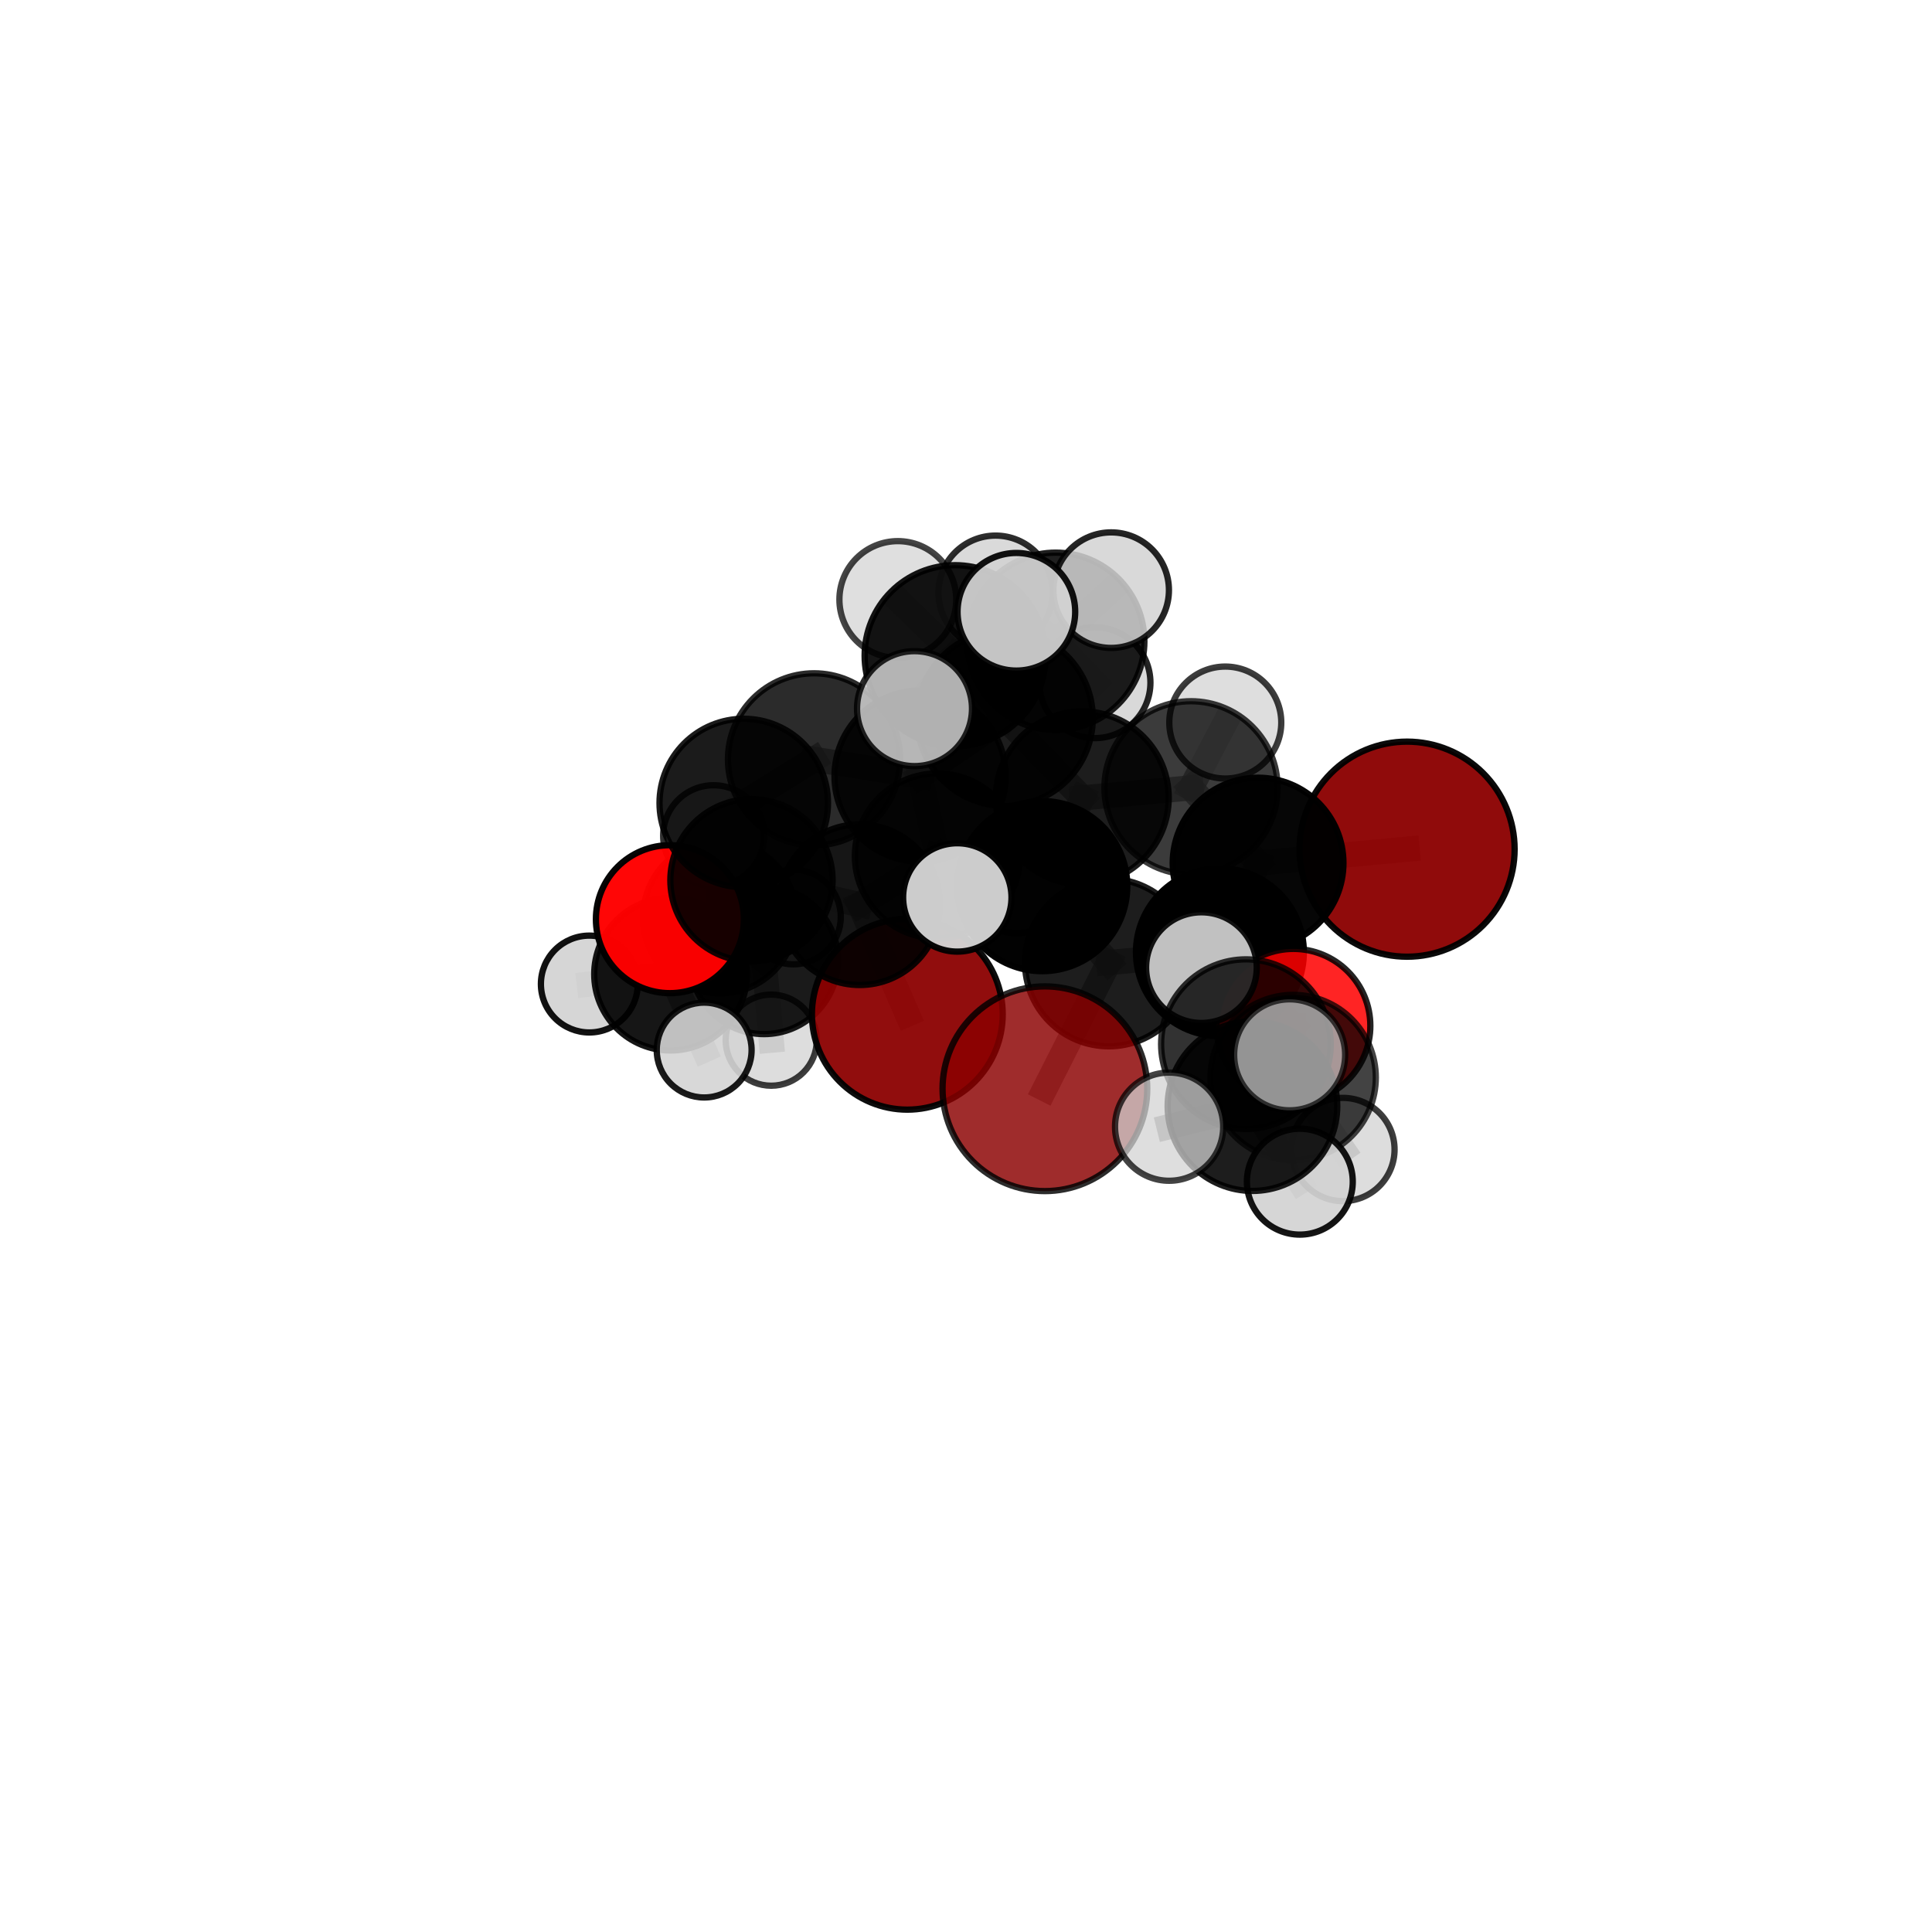 <?xml version="1.0" encoding="utf-8" standalone="no"?>
<!DOCTYPE svg PUBLIC "-//W3C//DTD SVG 1.1//EN"
  "http://www.w3.org/Graphics/SVG/1.1/DTD/svg11.dtd">
<svg xmlns:xlink="http://www.w3.org/1999/xlink" width="153pt" height="153pt" viewBox="0 0 153 153" xmlns="http://www.w3.org/2000/svg" version="1.1">
 <defs>
  <style type="text/css">*{stroke-linejoin: round; stroke-linecap: butt}</style>
 </defs>
 <g id="figure_1">
  <g id="patch_1">
   <path d="M 0 153 
L 153 153 
L 153 0 
L 0 0 
L 0 153 
z
" style="fill: none"/>
  </g>
  <g id="patch_2">
   <path d="M 7.2 145.8 
L 145.8 145.8 
L 145.8 7.2 
L 7.2 7.2 
L 7.2 145.8 
z
" style="fill: none"/>
  </g>
  <g id="axes_1">
   <g id="line2d_1">
    <path d="M 82.748 86.22 
L 87.806 76.227 
" clip-path="url(#p36cd844e8a)" style="fill: none; stroke: #808080; stroke-opacity: 0.683; stroke-width: 2; stroke-linecap: square"/>
   </g>
   <g id="line2d_2">
    <path d="M 87.806 76.227 
L 96.607 75.41 
" clip-path="url(#p36cd844e8a)" style="fill: none; stroke: #808080; stroke-opacity: 0.697; stroke-width: 2; stroke-linecap: square"/>
   </g>
   <g id="line2d_3">
    <path d="M 71.853 80.321 
L 68.083 71.644 
" clip-path="url(#p36cd844e8a)" style="fill: none; stroke: #808080; stroke-opacity: 0.632; stroke-width: 2; stroke-linecap: square"/>
   </g>
   <g id="line2d_4">
    <path d="M 68.083 71.644 
L 59.512 69.709 
" clip-path="url(#p36cd844e8a)" style="fill: none; stroke: #808080; stroke-opacity: 0.661; stroke-width: 2; stroke-linecap: square"/>
   </g>
   <g id="line2d_5">
    <path d="M 111.43 67.248 
L 99.63 68.35 
" clip-path="url(#p36cd844e8a)" style="fill: none; stroke: #808080; stroke-opacity: 0.717; stroke-width: 2; stroke-linecap: square"/>
   </g>
   <g id="line2d_6">
    <path d="M 99.63 68.35 
L 96.607 75.41 
" clip-path="url(#p36cd844e8a)" style="fill: none; stroke: #808080; stroke-opacity: 0.707; stroke-width: 2; stroke-linecap: square"/>
   </g>
   <g id="line2d_7">
    <path d="M 102.429 81.237 
L 96.607 75.41 
" clip-path="url(#p36cd844e8a)" style="fill: none; stroke: #808080; stroke-opacity: 0.69; stroke-width: 2; stroke-linecap: square"/>
   </g>
   <g id="line2d_8">
    <path d="M 102.429 81.237 
L 102.409 85.333 
" clip-path="url(#p36cd844e8a)" style="fill: none; stroke: #808080; stroke-opacity: 0.683; stroke-width: 2; stroke-linecap: square"/>
   </g>
   <g id="line2d_9">
    <path d="M 102.409 85.333 
L 98.667 82.689 
" clip-path="url(#p36cd844e8a)" style="fill: none; stroke: #808080; stroke-opacity: 0.696; stroke-width: 2; stroke-linecap: square"/>
   </g>
   <g id="line2d_10">
    <path d="M 102.409 85.333 
L 106.351 91.033 
" clip-path="url(#p36cd844e8a)" style="fill: none; stroke: #808080; stroke-opacity: 0.673; stroke-width: 2; stroke-linecap: square"/>
   </g>
   <g id="line2d_11">
    <path d="M 53.051 72.792 
L 59.512 69.709 
" clip-path="url(#p36cd844e8a)" style="fill: none; stroke: #808080; stroke-opacity: 0.656; stroke-width: 2; stroke-linecap: square"/>
   </g>
   <g id="line2d_12">
    <path d="M 53.051 72.792 
L 53.103 77.146 
" clip-path="url(#p36cd844e8a)" style="fill: none; stroke: #808080; stroke-opacity: 0.629; stroke-width: 2; stroke-linecap: square"/>
   </g>
   <g id="line2d_13">
    <path d="M 53.103 77.146 
L 56.998 72.614 
" clip-path="url(#p36cd844e8a)" style="fill: none; stroke: #808080; stroke-opacity: 0.613; stroke-width: 2; stroke-linecap: square"/>
   </g>
   <g id="line2d_14">
    <path d="M 53.103 77.146 
L 46.671 77.928 
" clip-path="url(#p36cd844e8a)" style="fill: none; stroke: #808080; stroke-opacity: 0.609; stroke-width: 2; stroke-linecap: square"/>
   </g>
   <g id="line2d_15">
    <path d="M 53.103 77.146 
L 55.765 83.156 
" clip-path="url(#p36cd844e8a)" style="fill: none; stroke: #808080; stroke-opacity: 0.601; stroke-width: 2; stroke-linecap: square"/>
   </g>
   <g id="line2d_16">
    <path d="M 79.585 56.873 
L 85.705 63.186 
" clip-path="url(#p36cd844e8a)" style="fill: none; stroke: #808080; stroke-opacity: 0.737; stroke-width: 2; stroke-linecap: square"/>
   </g>
   <g id="line2d_17">
    <path d="M 79.585 56.873 
L 72.865 61.462 
" clip-path="url(#p36cd844e8a)" style="fill: none; stroke: #808080; stroke-opacity: 0.732; stroke-width: 2; stroke-linecap: square"/>
   </g>
   <g id="line2d_18">
    <path d="M 79.585 56.873 
L 83.603 50.789 
" clip-path="url(#p36cd844e8a)" style="fill: none; stroke: #808080; stroke-opacity: 0.751; stroke-width: 2; stroke-linecap: square"/>
   </g>
   <g id="line2d_19">
    <path d="M 79.585 56.873 
L 75.642 51.928 
" clip-path="url(#p36cd844e8a)" style="fill: none; stroke: #808080; stroke-opacity: 0.763; stroke-width: 2; stroke-linecap: square"/>
   </g>
   <g id="line2d_20">
    <path d="M 85.705 63.186 
L 94.321 62.391 
" clip-path="url(#p36cd844e8a)" style="fill: none; stroke: #808080; stroke-opacity: 0.73; stroke-width: 2; stroke-linecap: square"/>
   </g>
   <g id="line2d_21">
    <path d="M 85.705 63.186 
L 82.536 70.175 
" clip-path="url(#p36cd844e8a)" style="fill: none; stroke: #808080; stroke-opacity: 0.72; stroke-width: 2; stroke-linecap: square"/>
   </g>
   <g id="line2d_22">
    <path d="M 72.865 61.462 
L 64.465 60.136 
" clip-path="url(#p36cd844e8a)" style="fill: none; stroke: #808080; stroke-opacity: 0.721; stroke-width: 2; stroke-linecap: square"/>
   </g>
   <g id="line2d_23">
    <path d="M 72.865 61.462 
L 74.233 67.784 
" clip-path="url(#p36cd844e8a)" style="fill: none; stroke: #808080; stroke-opacity: 0.7; stroke-width: 2; stroke-linecap: square"/>
   </g>
   <g id="line2d_24">
    <path d="M 83.603 50.789 
L 78.841 46.939 
" clip-path="url(#p36cd844e8a)" style="fill: none; stroke: #808080; stroke-opacity: 0.761; stroke-width: 2; stroke-linecap: square"/>
   </g>
   <g id="line2d_25">
    <path d="M 83.603 50.789 
L 87.996 46.735 
" clip-path="url(#p36cd844e8a)" style="fill: none; stroke: #808080; stroke-opacity: 0.768; stroke-width: 2; stroke-linecap: square"/>
   </g>
   <g id="line2d_26">
    <path d="M 83.603 50.789 
L 86.712 54.062 
" clip-path="url(#p36cd844e8a)" style="fill: none; stroke: #808080; stroke-opacity: 0.745; stroke-width: 2; stroke-linecap: square"/>
   </g>
   <g id="line2d_27">
    <path d="M 75.642 51.928 
L 71.102 47.48 
" clip-path="url(#p36cd844e8a)" style="fill: none; stroke: #808080; stroke-opacity: 0.786; stroke-width: 2; stroke-linecap: square"/>
   </g>
   <g id="line2d_28">
    <path d="M 75.642 51.928 
L 72.422 56.118 
" clip-path="url(#p36cd844e8a)" style="fill: none; stroke: #808080; stroke-opacity: 0.776; stroke-width: 2; stroke-linecap: square"/>
   </g>
   <g id="line2d_29">
    <path d="M 75.642 51.928 
L 80.489 48.448 
" clip-path="url(#p36cd844e8a)" style="fill: none; stroke: #808080; stroke-opacity: 0.79; stroke-width: 2; stroke-linecap: square"/>
   </g>
   <g id="line2d_30">
    <path d="M 94.321 62.391 
L 99.63 68.35 
" clip-path="url(#p36cd844e8a)" style="fill: none; stroke: #808080; stroke-opacity: 0.723; stroke-width: 2; stroke-linecap: square"/>
   </g>
   <g id="line2d_31">
    <path d="M 94.321 62.391 
L 97.033 57.221 
" clip-path="url(#p36cd844e8a)" style="fill: none; stroke: #808080; stroke-opacity: 0.737; stroke-width: 2; stroke-linecap: square"/>
   </g>
   <g id="line2d_32">
    <path d="M 82.536 70.175 
L 87.806 76.227 
" clip-path="url(#p36cd844e8a)" style="fill: none; stroke: #808080; stroke-opacity: 0.704; stroke-width: 2; stroke-linecap: square"/>
   </g>
   <g id="line2d_33">
    <path d="M 82.536 70.175 
L 75.811 71.069 
" clip-path="url(#p36cd844e8a)" style="fill: none; stroke: #808080; stroke-opacity: 0.71; stroke-width: 2; stroke-linecap: square"/>
   </g>
   <g id="line2d_34">
    <path d="M 64.465 60.136 
L 58.9 63.592 
" clip-path="url(#p36cd844e8a)" style="fill: none; stroke: #808080; stroke-opacity: 0.713; stroke-width: 2; stroke-linecap: square"/>
   </g>
   <g id="line2d_35">
    <path d="M 74.233 67.784 
L 68.083 71.644 
" clip-path="url(#p36cd844e8a)" style="fill: none; stroke: #808080; stroke-opacity: 0.669; stroke-width: 2; stroke-linecap: square"/>
   </g>
   <g id="line2d_36">
    <path d="M 74.233 67.784 
L 80.478 69.773 
" clip-path="url(#p36cd844e8a)" style="fill: none; stroke: #808080; stroke-opacity: 0.676; stroke-width: 2; stroke-linecap: square"/>
   </g>
   <g id="line2d_37">
    <path d="M 58.9 63.592 
L 59.512 69.709 
" clip-path="url(#p36cd844e8a)" style="fill: none; stroke: #808080; stroke-opacity: 0.684; stroke-width: 2; stroke-linecap: square"/>
   </g>
   <g id="line2d_38">
    <path d="M 98.667 82.689 
L 99.184 87.598 
" clip-path="url(#p36cd844e8a)" style="fill: none; stroke: #808080; stroke-opacity: 0.709; stroke-width: 2; stroke-linecap: square"/>
   </g>
   <g id="line2d_39">
    <path d="M 98.667 82.689 
L 95.143 76.629 
" clip-path="url(#p36cd844e8a)" style="fill: none; stroke: #808080; stroke-opacity: 0.72; stroke-width: 2; stroke-linecap: square"/>
   </g>
   <g id="line2d_40">
    <path d="M 56.998 72.614 
L 60.509 76.04 
" clip-path="url(#p36cd844e8a)" style="fill: none; stroke: #808080; stroke-opacity: 0.6; stroke-width: 2; stroke-linecap: square"/>
   </g>
   <g id="line2d_41">
    <path d="M 56.998 72.614 
L 56.51 66.178 
" clip-path="url(#p36cd844e8a)" style="fill: none; stroke: #808080; stroke-opacity: 0.628; stroke-width: 2; stroke-linecap: square"/>
   </g>
   <g id="line2d_42">
    <path d="M 99.184 87.598 
L 102.937 93.58 
" clip-path="url(#p36cd844e8a)" style="fill: none; stroke: #808080; stroke-opacity: 0.697; stroke-width: 2; stroke-linecap: square"/>
   </g>
   <g id="line2d_43">
    <path d="M 99.184 87.598 
L 102.13 83.534 
" clip-path="url(#p36cd844e8a)" style="fill: none; stroke: #808080; stroke-opacity: 0.722; stroke-width: 2; stroke-linecap: square"/>
   </g>
   <g id="line2d_44">
    <path d="M 99.184 87.598 
L 92.585 89.224 
" clip-path="url(#p36cd844e8a)" style="fill: none; stroke: #808080; stroke-opacity: 0.708; stroke-width: 2; stroke-linecap: square"/>
   </g>
   <g id="line2d_45">
    <path d="M 60.509 76.04 
L 62.833 72.618 
" clip-path="url(#p36cd844e8a)" style="fill: none; stroke: #808080; stroke-opacity: 0.588; stroke-width: 2; stroke-linecap: square"/>
   </g>
   <g id="line2d_46">
    <path d="M 60.509 76.04 
L 61.075 82.373 
" clip-path="url(#p36cd844e8a)" style="fill: none; stroke: #808080; stroke-opacity: 0.573; stroke-width: 2; stroke-linecap: square"/>
   </g>
   <g id="Path3DCollection_1">
    <path d="M 62.833 76.368 
C 63.827 76.368 64.781 75.973 65.485 75.269 
C 66.188 74.566 66.583 73.612 66.583 72.618 
C 66.583 71.623 66.188 70.669 65.485 69.966 
C 64.781 69.262 63.827 68.867 62.833 68.867 
C 61.838 68.867 60.884 69.262 60.181 69.966 
C 59.478 70.669 59.082 71.623 59.082 72.618 
C 59.082 73.612 59.478 74.566 60.181 75.269 
C 60.884 75.973 61.838 76.368 62.833 76.368 
z
" clip-path="url(#p36cd844e8a)" style="fill: #d3d3d3; fill-opacity: 0.837; stroke: #000000; stroke-opacity: 0.837; stroke-width: 0.5"/>
    <path d="M 61.075 85.981 
C 62.032 85.981 62.95 85.601 63.627 84.924 
C 64.303 84.247 64.683 83.33 64.683 82.373 
C 64.683 81.416 64.303 80.498 63.627 79.821 
C 62.95 79.145 62.032 78.764 61.075 78.764 
C 60.118 78.764 59.2 79.145 58.524 79.821 
C 57.847 80.498 57.467 81.416 57.467 82.373 
C 57.467 83.33 57.847 84.247 58.524 84.924 
C 59.2 85.601 60.118 85.981 61.075 85.981 
z
" clip-path="url(#p36cd844e8a)" style="fill: #d3d3d3; fill-opacity: 0.76; stroke: #000000; stroke-opacity: 0.76; stroke-width: 0.5"/>
    <path d="M 60.509 81.894 
C 62.061 81.894 63.55 81.277 64.648 80.179 
C 65.746 79.081 66.363 77.592 66.363 76.04 
C 66.363 74.488 65.746 72.999 64.648 71.901 
C 63.55 70.803 62.061 70.187 60.509 70.187 
C 58.957 70.187 57.468 70.803 56.37 71.901 
C 55.272 72.999 54.656 74.488 54.656 76.04 
C 54.656 77.592 55.272 79.081 56.37 80.179 
C 57.468 81.277 58.957 81.894 60.509 81.894 
z
" clip-path="url(#p36cd844e8a)" style="fill-opacity: 0.898; stroke: #000000; stroke-opacity: 0.898; stroke-width: 0.5"/>
    <path d="M 56.998 78.676 
C 58.606 78.676 60.148 78.037 61.284 76.9 
C 62.421 75.764 63.06 74.222 63.06 72.614 
C 63.06 71.007 62.421 69.465 61.284 68.328 
C 60.148 67.191 58.606 66.553 56.998 66.553 
C 55.391 66.553 53.849 67.191 52.712 68.328 
C 51.575 69.465 50.937 71.007 50.937 72.614 
C 50.937 74.222 51.575 75.764 52.712 76.9 
C 53.849 78.037 55.391 78.676 56.998 78.676 
z
" clip-path="url(#p36cd844e8a)" style="fill-opacity: 0.853; stroke: #000000; stroke-opacity: 0.853; stroke-width: 0.5"/>
    <path d="M 56.51 70.172 
C 57.569 70.172 58.585 69.751 59.334 69.002 
C 60.083 68.253 60.504 67.237 60.504 66.178 
C 60.504 65.119 60.083 64.104 59.334 63.355 
C 58.585 62.606 57.569 62.185 56.51 62.185 
C 55.451 62.185 54.435 62.606 53.687 63.355 
C 52.938 64.104 52.517 65.119 52.517 66.178 
C 52.517 67.237 52.938 68.253 53.687 69.002 
C 54.435 69.751 55.451 70.172 56.51 70.172 
z
" clip-path="url(#p36cd844e8a)" style="fill: #d3d3d3; fill-opacity: 0.807; stroke: #000000; stroke-opacity: 0.807; stroke-width: 0.5"/>
    <path d="M 46.671 81.763 
C 47.688 81.763 48.663 81.359 49.382 80.64 
C 50.101 79.921 50.505 78.945 50.505 77.928 
C 50.505 76.911 50.101 75.936 49.382 75.217 
C 48.663 74.498 47.688 74.094 46.671 74.094 
C 45.654 74.094 44.678 74.498 43.959 75.217 
C 43.24 75.936 42.836 76.911 42.836 77.928 
C 42.836 78.945 43.24 79.921 43.959 80.64 
C 44.678 81.359 45.654 81.763 46.671 81.763 
z
" clip-path="url(#p36cd844e8a)" style="fill: #d3d3d3; fill-opacity: 0.932; stroke: #000000; stroke-opacity: 0.932; stroke-width: 0.5"/>
    <path d="M 53.103 83.191 
C 54.706 83.191 56.244 82.554 57.377 81.42 
C 58.511 80.287 59.148 78.749 59.148 77.146 
C 59.148 75.543 58.511 74.005 57.377 72.872 
C 56.244 71.738 54.706 71.101 53.103 71.101 
C 51.5 71.101 49.962 71.738 48.829 72.872 
C 47.695 74.005 47.058 75.543 47.058 77.146 
C 47.058 78.749 47.695 80.287 48.829 81.42 
C 49.962 82.554 51.5 83.191 53.103 83.191 
z
" clip-path="url(#p36cd844e8a)" style="fill-opacity: 0.911; stroke: #000000; stroke-opacity: 0.911; stroke-width: 0.5"/>
    <path d="M 55.765 86.912 
C 56.761 86.912 57.716 86.516 58.421 85.812 
C 59.125 85.107 59.521 84.152 59.521 83.156 
C 59.521 82.16 59.125 81.205 58.421 80.5 
C 57.716 79.796 56.761 79.4 55.765 79.4 
C 54.769 79.4 53.814 79.796 53.109 80.5 
C 52.405 81.205 52.009 82.16 52.009 83.156 
C 52.009 84.152 52.405 85.107 53.109 85.812 
C 53.814 86.516 54.769 86.912 55.765 86.912 
z
" clip-path="url(#p36cd844e8a)" style="fill: #d3d3d3; fill-opacity: 0.898; stroke: #000000; stroke-opacity: 0.898; stroke-width: 0.5"/>
    <path d="M 71.853 87.876 
C 73.856 87.876 75.778 87.08 77.195 85.663 
C 78.612 84.246 79.408 82.324 79.408 80.321 
C 79.408 78.317 78.612 76.396 77.195 74.979 
C 75.778 73.562 73.856 72.766 71.853 72.766 
C 69.849 72.766 67.928 73.562 66.511 74.979 
C 65.094 76.396 64.298 78.317 64.298 80.321 
C 64.298 82.324 65.094 84.246 66.511 85.663 
C 67.928 87.08 69.849 87.876 71.853 87.876 
z
" clip-path="url(#p36cd844e8a)" style="fill: #8b0000; fill-opacity: 0.946; stroke: #000000; stroke-opacity: 0.946; stroke-width: 0.5"/>
    <path d="M 53.051 78.651 
C 54.605 78.651 56.096 78.034 57.195 76.935 
C 58.293 75.836 58.911 74.346 58.911 72.792 
C 58.911 71.238 58.293 69.748 57.195 68.649 
C 56.096 67.55 54.605 66.933 53.051 66.933 
C 51.498 66.933 50.007 67.55 48.908 68.649 
C 47.81 69.748 47.192 71.238 47.192 72.792 
C 47.192 74.346 47.81 75.836 48.908 76.935 
C 50.007 78.034 51.498 78.651 53.051 78.651 
z
" clip-path="url(#p36cd844e8a)" style="fill: #ff0000; fill-opacity: 0.975; stroke: #000000; stroke-opacity: 0.975; stroke-width: 0.5"/>
    <path d="M 68.083 78.006 
C 69.77 78.006 71.389 77.336 72.582 76.143 
C 73.775 74.95 74.445 73.331 74.445 71.644 
C 74.445 69.956 73.775 68.338 72.582 67.145 
C 71.389 65.951 69.77 65.281 68.083 65.281 
C 66.395 65.281 64.777 65.951 63.584 67.145 
C 62.391 68.338 61.72 69.956 61.72 71.644 
C 61.72 73.331 62.391 74.95 63.584 76.143 
C 64.777 77.336 66.395 78.006 68.083 78.006 
z
" clip-path="url(#p36cd844e8a)" style="fill-opacity: 0.913; stroke: #000000; stroke-opacity: 0.913; stroke-width: 0.5"/>
    <path d="M 59.512 76.133 
C 61.216 76.133 62.85 75.456 64.055 74.252 
C 65.26 73.047 65.936 71.413 65.936 69.709 
C 65.936 68.005 65.26 66.371 64.055 65.166 
C 62.85 63.961 61.216 63.284 59.512 63.284 
C 57.808 63.284 56.174 63.961 54.969 65.166 
C 53.764 66.371 53.087 68.005 53.087 69.709 
C 53.087 71.413 53.764 73.047 54.969 74.252 
C 56.174 75.456 57.808 76.133 59.512 76.133 
z
" clip-path="url(#p36cd844e8a)" style="fill-opacity: 0.905; stroke: #000000; stroke-opacity: 0.905; stroke-width: 0.5"/>
    <path d="M 80.478 73.902 
C 81.573 73.902 82.623 73.467 83.398 72.693 
C 84.172 71.919 84.607 70.868 84.607 69.773 
C 84.607 68.678 84.172 67.628 83.398 66.853 
C 82.623 66.079 81.573 65.644 80.478 65.644 
C 79.383 65.644 78.332 66.079 77.558 66.853 
C 76.784 67.628 76.349 68.678 76.349 69.773 
C 76.349 70.868 76.784 71.919 77.558 72.693 
C 78.332 73.467 79.383 73.902 80.478 73.902 
z
" clip-path="url(#p36cd844e8a)" style="fill: #d3d3d3; fill-opacity: 0.89; stroke: #000000; stroke-opacity: 0.89; stroke-width: 0.5"/>
    <path d="M 86.712 58.455 
C 87.877 58.455 88.994 57.992 89.818 57.168 
C 90.642 56.345 91.105 55.227 91.105 54.062 
C 91.105 52.898 90.642 51.78 89.818 50.957 
C 88.994 50.133 87.877 49.67 86.712 49.67 
C 85.548 49.67 84.43 50.133 83.607 50.957 
C 82.783 51.78 82.32 52.898 82.32 54.062 
C 82.32 55.227 82.783 56.345 83.607 57.168 
C 84.43 57.992 85.548 58.455 86.712 58.455 
z
" clip-path="url(#p36cd844e8a)" style="fill: #d3d3d3; fill-opacity: 0.852; stroke: #000000; stroke-opacity: 0.852; stroke-width: 0.5"/>
    <path d="M 74.233 74.318 
C 75.966 74.318 77.628 73.629 78.853 72.404 
C 80.079 71.179 80.767 69.517 80.767 67.784 
C 80.767 66.051 80.079 64.389 78.853 63.164 
C 77.628 61.939 75.966 61.25 74.233 61.25 
C 72.501 61.25 70.838 61.939 69.613 63.164 
C 68.388 64.389 67.7 66.051 67.7 67.784 
C 67.7 69.517 68.388 71.179 69.613 72.404 
C 70.838 73.629 72.501 74.318 74.233 74.318 
z
" clip-path="url(#p36cd844e8a)" style="fill-opacity: 0.87; stroke: #000000; stroke-opacity: 0.87; stroke-width: 0.5"/>
    <path d="M 78.841 51.462 
C 80.041 51.462 81.192 50.986 82.04 50.137 
C 82.888 49.289 83.365 48.138 83.365 46.939 
C 83.365 45.739 82.888 44.588 82.04 43.74 
C 81.192 42.892 80.041 42.415 78.841 42.415 
C 77.642 42.415 76.491 42.892 75.643 43.74 
C 74.794 44.588 74.318 45.739 74.318 46.939 
C 74.318 48.138 74.794 49.289 75.643 50.137 
C 76.491 50.986 77.642 51.462 78.841 51.462 
z
" clip-path="url(#p36cd844e8a)" style="fill: #d3d3d3; fill-opacity: 0.821; stroke: #000000; stroke-opacity: 0.821; stroke-width: 0.5"/>
    <path d="M 58.9 70.263 
C 60.669 70.263 62.366 69.56 63.617 68.309 
C 64.868 67.058 65.571 65.361 65.571 63.592 
C 65.571 61.823 64.868 60.126 63.617 58.875 
C 62.366 57.624 60.669 56.921 58.9 56.921 
C 57.131 56.921 55.434 57.624 54.183 58.875 
C 52.932 60.126 52.229 61.823 52.229 63.592 
C 52.229 65.361 52.932 67.058 54.183 68.309 
C 55.434 69.56 57.131 70.263 58.9 70.263 
z
" clip-path="url(#p36cd844e8a)" style="fill-opacity: 0.894; stroke: #000000; stroke-opacity: 0.894; stroke-width: 0.5"/>
    <path d="M 83.603 57.813 
C 85.466 57.813 87.253 57.073 88.57 55.756 
C 89.887 54.439 90.627 52.652 90.627 50.789 
C 90.627 48.926 89.887 47.139 88.57 45.822 
C 87.253 44.505 85.466 43.765 83.603 43.765 
C 81.74 43.765 79.953 44.505 78.636 45.822 
C 77.319 47.139 76.579 48.926 76.579 50.789 
C 76.579 52.652 77.319 54.439 78.636 55.756 
C 79.953 57.073 81.74 57.813 83.603 57.813 
z
" clip-path="url(#p36cd844e8a)" style="fill-opacity: 0.877; stroke: #000000; stroke-opacity: 0.877; stroke-width: 0.5"/>
    <path d="M 72.865 68.241 
C 74.663 68.241 76.388 67.527 77.659 66.255 
C 78.93 64.984 79.645 63.259 79.645 61.462 
C 79.645 59.664 78.93 57.939 77.659 56.668 
C 76.388 55.396 74.663 54.682 72.865 54.682 
C 71.067 54.682 69.343 55.396 68.071 56.668 
C 66.8 57.939 66.086 59.664 66.086 61.462 
C 66.086 63.259 66.8 64.984 68.071 66.255 
C 69.343 67.527 71.067 68.241 72.865 68.241 
z
" clip-path="url(#p36cd844e8a)" style="fill-opacity: 0.873; stroke: #000000; stroke-opacity: 0.873; stroke-width: 0.5"/>
    <path d="M 64.465 66.953 
C 66.273 66.953 68.007 66.235 69.285 64.956 
C 70.563 63.678 71.281 61.944 71.281 60.136 
C 71.281 58.329 70.563 56.595 69.285 55.316 
C 68.007 54.038 66.273 53.32 64.465 53.32 
C 62.657 53.32 60.923 54.038 59.645 55.316 
C 58.366 56.595 57.648 58.329 57.648 60.136 
C 57.648 61.944 58.366 63.678 59.645 64.956 
C 60.923 66.235 62.657 66.953 64.465 66.953 
z
" clip-path="url(#p36cd844e8a)" style="fill-opacity: 0.832; stroke: #000000; stroke-opacity: 0.832; stroke-width: 0.5"/>
    <path d="M 87.996 51.31 
C 89.209 51.31 90.373 50.828 91.231 49.97 
C 92.089 49.112 92.571 47.948 92.571 46.735 
C 92.571 45.522 92.089 44.358 91.231 43.5 
C 90.373 42.642 89.209 42.16 87.996 42.16 
C 86.782 42.16 85.619 42.642 84.761 43.5 
C 83.903 44.358 83.421 45.522 83.421 46.735 
C 83.421 47.948 83.903 49.112 84.761 49.97 
C 85.619 50.828 86.782 51.31 87.996 51.31 
z
" clip-path="url(#p36cd844e8a)" style="fill: #d3d3d3; fill-opacity: 0.854; stroke: #000000; stroke-opacity: 0.854; stroke-width: 0.5"/>
    <path d="M 97.033 61.654 
C 98.209 61.654 99.337 61.187 100.168 60.356 
C 101 59.524 101.467 58.397 101.467 57.221 
C 101.467 56.045 101 54.917 100.168 54.086 
C 99.337 53.254 98.209 52.787 97.033 52.787 
C 95.857 52.787 94.73 53.254 93.898 54.086 
C 93.067 54.917 92.6 56.045 92.6 57.221 
C 92.6 58.397 93.067 59.524 93.898 60.356 
C 94.73 61.187 95.857 61.654 97.033 61.654 
z
" clip-path="url(#p36cd844e8a)" style="fill: #d3d3d3; fill-opacity: 0.765; stroke: #000000; stroke-opacity: 0.765; stroke-width: 0.5"/>
    <path d="M 79.585 63.829 
C 81.43 63.829 83.199 63.096 84.504 61.792 
C 85.808 60.487 86.541 58.718 86.541 56.873 
C 86.541 55.028 85.808 53.259 84.504 51.954 
C 83.199 50.65 81.43 49.917 79.585 49.917 
C 77.74 49.917 75.97 50.65 74.666 51.954 
C 73.361 53.259 72.628 55.028 72.628 56.873 
C 72.628 58.718 73.361 60.487 74.666 61.792 
C 75.97 63.096 77.74 63.829 79.585 63.829 
z
" clip-path="url(#p36cd844e8a)" style="fill-opacity: 0.886; stroke: #000000; stroke-opacity: 0.886; stroke-width: 0.5"/>
    <path d="M 94.321 69.25 
C 96.14 69.25 97.885 68.527 99.171 67.241 
C 100.458 65.955 101.18 64.21 101.18 62.391 
C 101.18 60.572 100.458 58.827 99.171 57.541 
C 97.885 56.254 96.14 55.531 94.321 55.531 
C 92.502 55.531 90.757 56.254 89.471 57.541 
C 88.185 58.827 87.462 60.572 87.462 62.391 
C 87.462 64.21 88.185 65.955 89.471 67.241 
C 90.757 68.527 92.502 69.25 94.321 69.25 
z
" clip-path="url(#p36cd844e8a)" style="fill-opacity: 0.768; stroke: #000000; stroke-opacity: 0.768; stroke-width: 0.5"/>
    <path d="M 85.705 70.035 
C 87.521 70.035 89.264 69.314 90.548 68.029 
C 91.833 66.745 92.554 65.002 92.554 63.186 
C 92.554 61.369 91.833 59.627 90.548 58.343 
C 89.264 57.058 87.521 56.337 85.705 56.337 
C 83.889 56.337 82.146 57.058 80.862 58.343 
C 79.577 59.627 78.856 61.369 78.856 63.186 
C 78.856 65.002 79.577 66.745 80.862 68.029 
C 82.146 69.314 83.889 70.035 85.705 70.035 
z
" clip-path="url(#p36cd844e8a)" style="fill-opacity: 0.886; stroke: #000000; stroke-opacity: 0.886; stroke-width: 0.5"/>
    <path d="M 71.102 52.106 
C 72.329 52.106 73.505 51.618 74.373 50.751 
C 75.241 49.883 75.728 48.707 75.728 47.48 
C 75.728 46.253 75.241 45.076 74.373 44.208 
C 73.505 43.341 72.329 42.853 71.102 42.853 
C 69.875 42.853 68.698 43.341 67.83 44.208 
C 66.963 45.076 66.475 46.253 66.475 47.48 
C 66.475 48.707 66.963 49.883 67.83 50.751 
C 68.698 51.618 69.875 52.106 71.102 52.106 
z
" clip-path="url(#p36cd844e8a)" style="fill: #d3d3d3; fill-opacity: 0.733; stroke: #000000; stroke-opacity: 0.733; stroke-width: 0.5"/>
    <path d="M 111.43 75.764 
C 113.688 75.764 115.855 74.867 117.452 73.27 
C 119.049 71.673 119.946 69.507 119.946 67.248 
C 119.946 64.99 119.049 62.823 117.452 61.226 
C 115.855 59.629 113.688 58.732 111.43 58.732 
C 109.171 58.732 107.005 59.629 105.408 61.226 
C 103.811 62.823 102.914 64.99 102.914 67.248 
C 102.914 69.507 103.811 71.673 105.408 73.27 
C 107.005 74.867 109.171 75.764 111.43 75.764 
z
" clip-path="url(#p36cd844e8a)" style="fill: #8b0000; fill-opacity: 0.957; stroke: #000000; stroke-opacity: 0.957; stroke-width: 0.5"/>
    <path d="M 99.63 75.111 
C 101.423 75.111 103.143 74.399 104.411 73.131 
C 105.679 71.863 106.391 70.143 106.391 68.35 
C 106.391 66.557 105.679 64.837 104.411 63.57 
C 103.143 62.302 101.423 61.589 99.63 61.589 
C 97.837 61.589 96.118 62.302 94.85 63.57 
C 93.582 64.837 92.87 66.557 92.87 68.35 
C 92.87 70.143 93.582 71.863 94.85 73.131 
C 96.118 74.399 97.837 75.111 99.63 75.111 
z
" clip-path="url(#p36cd844e8a)" style="fill-opacity: 0.973; stroke: #000000; stroke-opacity: 0.973; stroke-width: 0.5"/>
    <path d="M 75.642 59.099 
C 77.543 59.099 79.367 58.343 80.712 56.998 
C 82.056 55.654 82.812 53.83 82.812 51.928 
C 82.812 50.027 82.056 48.203 80.712 46.858 
C 79.367 45.514 77.543 44.758 75.642 44.758 
C 73.74 44.758 71.916 45.514 70.572 46.858 
C 69.227 48.203 68.472 50.027 68.472 51.928 
C 68.472 53.83 69.227 55.654 70.572 56.998 
C 71.916 58.343 73.74 59.099 75.642 59.099 
z
" clip-path="url(#p36cd844e8a)" style="fill-opacity: 0.917; stroke: #000000; stroke-opacity: 0.917; stroke-width: 0.5"/>
    <path d="M 82.536 76.91 
C 84.323 76.91 86.036 76.201 87.299 74.938 
C 88.562 73.675 89.272 71.961 89.272 70.175 
C 89.272 68.389 88.562 66.676 87.299 65.413 
C 86.036 64.15 84.323 63.44 82.536 63.44 
C 80.75 63.44 79.037 64.15 77.774 65.413 
C 76.511 66.676 75.801 68.389 75.801 70.175 
C 75.801 71.961 76.511 73.675 77.774 74.938 
C 79.037 76.201 80.75 76.91 82.536 76.91 
z
" clip-path="url(#p36cd844e8a)" style="fill-opacity: 0.99; stroke: #000000; stroke-opacity: 0.99; stroke-width: 0.5"/>
    <path d="M 75.811 75.361 
C 76.95 75.361 78.041 74.909 78.846 74.104 
C 79.651 73.299 80.103 72.208 80.103 71.069 
C 80.103 69.931 79.651 68.84 78.846 68.035 
C 78.041 67.23 76.95 66.778 75.811 66.778 
C 74.673 66.778 73.582 67.23 72.777 68.035 
C 71.972 68.84 71.52 69.931 71.52 71.069 
C 71.52 72.208 71.972 73.299 72.777 74.104 
C 73.582 74.909 74.673 75.361 75.811 75.361 
z
" clip-path="url(#p36cd844e8a)" style="fill: #d3d3d3; fill-opacity: 0.966; stroke: #000000; stroke-opacity: 0.966; stroke-width: 0.5"/>
    <path d="M 96.607 82.057 
C 98.37 82.057 100.061 81.357 101.307 80.111 
C 102.554 78.864 103.254 77.173 103.254 75.41 
C 103.254 73.648 102.554 71.957 101.307 70.71 
C 100.061 69.464 98.37 68.764 96.607 68.764 
C 94.844 68.764 93.154 69.464 91.907 70.71 
C 90.661 71.957 89.96 73.648 89.96 75.41 
C 89.96 77.173 90.661 78.864 91.907 80.111 
C 93.154 81.357 94.844 82.057 96.607 82.057 
z
" clip-path="url(#p36cd844e8a)" style="stroke: #000000; stroke-width: 0.5"/>
    <path d="M 80.489 53.106 
C 81.724 53.106 82.909 52.616 83.783 51.742 
C 84.656 50.869 85.147 49.684 85.147 48.448 
C 85.147 47.213 84.656 46.028 83.783 45.154 
C 82.909 44.281 81.724 43.79 80.489 43.79 
C 79.254 43.79 78.069 44.281 77.195 45.154 
C 76.321 46.028 75.831 47.213 75.831 48.448 
C 75.831 49.684 76.321 50.869 77.195 51.742 
C 78.069 52.616 79.254 53.106 80.489 53.106 
z
" clip-path="url(#p36cd844e8a)" style="fill: #d3d3d3; fill-opacity: 0.929; stroke: #000000; stroke-opacity: 0.929; stroke-width: 0.5"/>
    <path d="M 87.806 82.861 
C 89.565 82.861 91.253 82.162 92.497 80.918 
C 93.741 79.674 94.44 77.986 94.44 76.227 
C 94.44 74.467 93.741 72.78 92.497 71.536 
C 91.253 70.292 89.565 69.593 87.806 69.593 
C 86.046 69.593 84.359 70.292 83.115 71.536 
C 81.871 72.78 81.172 74.467 81.172 76.227 
C 81.172 77.986 81.871 79.674 83.115 80.918 
C 84.359 82.162 86.046 82.861 87.806 82.861 
z
" clip-path="url(#p36cd844e8a)" style="fill-opacity: 0.886; stroke: #000000; stroke-opacity: 0.886; stroke-width: 0.5"/>
    <path d="M 72.422 60.67 
C 73.629 60.67 74.787 60.19 75.641 59.337 
C 76.495 58.483 76.974 57.325 76.974 56.118 
C 76.974 54.911 76.495 53.753 75.641 52.899 
C 74.787 52.046 73.629 51.566 72.422 51.566 
C 71.215 51.566 70.057 52.046 69.203 52.899 
C 68.35 53.753 67.87 54.911 67.87 56.118 
C 67.87 57.325 68.35 58.483 69.203 59.337 
C 70.057 60.19 71.215 60.67 72.422 60.67 
z
" clip-path="url(#p36cd844e8a)" style="fill: #d3d3d3; fill-opacity: 0.839; stroke: #000000; stroke-opacity: 0.839; stroke-width: 0.5"/>
    <path d="M 102.429 87.33 
C 104.045 87.33 105.595 86.688 106.737 85.545 
C 107.88 84.403 108.521 82.853 108.521 81.237 
C 108.521 79.622 107.88 78.072 106.737 76.93 
C 105.595 75.787 104.045 75.145 102.429 75.145 
C 100.814 75.145 99.264 75.787 98.121 76.93 
C 96.979 78.072 96.337 79.622 96.337 81.237 
C 96.337 82.853 96.979 84.403 98.121 85.545 
C 99.264 86.688 100.814 87.33 102.429 87.33 
z
" clip-path="url(#p36cd844e8a)" style="fill: #ff0000; fill-opacity: 0.857; stroke: #000000; stroke-opacity: 0.857; stroke-width: 0.5"/>
    <path d="M 82.748 94.326 
C 84.898 94.326 86.96 93.472 88.48 91.952 
C 90 90.431 90.854 88.37 90.854 86.22 
C 90.854 84.07 90 82.008 88.48 80.488 
C 86.96 78.968 84.898 78.114 82.748 78.114 
C 80.599 78.114 78.537 78.968 77.017 80.488 
C 75.497 82.008 74.643 84.07 74.643 86.22 
C 74.643 88.37 75.497 90.431 77.017 91.952 
C 78.537 93.472 80.599 94.326 82.748 94.326 
z
" clip-path="url(#p36cd844e8a)" style="fill: #8b0000; fill-opacity: 0.828; stroke: #000000; stroke-opacity: 0.828; stroke-width: 0.5"/>
    <path d="M 106.351 95.121 
C 107.435 95.121 108.475 94.69 109.242 93.923 
C 110.008 93.157 110.439 92.117 110.439 91.033 
C 110.439 89.948 110.008 88.908 109.242 88.142 
C 108.475 87.375 107.435 86.944 106.351 86.944 
C 105.267 86.944 104.227 87.375 103.46 88.142 
C 102.694 88.908 102.263 89.948 102.263 91.033 
C 102.263 92.117 102.694 93.157 103.46 93.923 
C 104.227 94.69 105.267 95.121 106.351 95.121 
z
" clip-path="url(#p36cd844e8a)" style="fill: #d3d3d3; fill-opacity: 0.758; stroke: #000000; stroke-opacity: 0.758; stroke-width: 0.5"/>
    <path d="M 102.409 91.88 
C 104.145 91.88 105.81 91.19 107.038 89.962 
C 108.266 88.735 108.955 87.069 108.955 85.333 
C 108.955 83.597 108.266 81.932 107.038 80.704 
C 105.81 79.476 104.145 78.786 102.409 78.786 
C 100.672 78.786 99.007 79.476 97.779 80.704 
C 96.552 81.932 95.862 83.597 95.862 85.333 
C 95.862 87.069 96.552 88.735 97.779 89.962 
C 99.007 91.19 100.672 91.88 102.409 91.88 
z
" clip-path="url(#p36cd844e8a)" style="fill-opacity: 0.738; stroke: #000000; stroke-opacity: 0.738; stroke-width: 0.5"/>
    <path d="M 95.143 81.011 
C 96.305 81.011 97.42 80.549 98.241 79.727 
C 99.063 78.906 99.525 77.791 99.525 76.629 
C 99.525 75.467 99.063 74.352 98.241 73.531 
C 97.42 72.709 96.305 72.247 95.143 72.247 
C 93.981 72.247 92.867 72.709 92.045 73.531 
C 91.223 74.352 90.762 75.467 90.762 76.629 
C 90.762 77.791 91.223 78.906 92.045 79.727 
C 92.867 80.549 93.981 81.011 95.143 81.011 
z
" clip-path="url(#p36cd844e8a)" style="fill: #d3d3d3; fill-opacity: 0.914; stroke: #000000; stroke-opacity: 0.914; stroke-width: 0.5"/>
    <path d="M 98.667 89.405 
C 100.448 89.405 102.156 88.697 103.416 87.438 
C 104.675 86.178 105.383 84.47 105.383 82.689 
C 105.383 80.908 104.675 79.199 103.416 77.94 
C 102.156 76.681 100.448 75.973 98.667 75.973 
C 96.886 75.973 95.177 76.681 93.918 77.94 
C 92.658 79.199 91.951 80.908 91.951 82.689 
C 91.951 84.47 92.658 86.178 93.918 87.438 
C 95.177 88.697 96.886 89.405 98.667 89.405 
z
" clip-path="url(#p36cd844e8a)" style="fill-opacity: 0.801; stroke: #000000; stroke-opacity: 0.801; stroke-width: 0.5"/>
    <path d="M 102.937 97.772 
C 104.048 97.772 105.115 97.33 105.901 96.544 
C 106.687 95.758 107.129 94.691 107.129 93.58 
C 107.129 92.468 106.687 91.401 105.901 90.615 
C 105.115 89.829 104.048 89.387 102.937 89.387 
C 101.825 89.387 100.758 89.829 99.972 90.615 
C 99.186 91.401 98.745 92.468 98.745 93.58 
C 98.745 94.691 99.186 95.758 99.972 96.544 
C 100.758 97.33 101.825 97.772 102.937 97.772 
z
" clip-path="url(#p36cd844e8a)" style="fill: #d3d3d3; fill-opacity: 0.918; stroke: #000000; stroke-opacity: 0.918; stroke-width: 0.5"/>
    <path d="M 99.184 94.314 
C 100.966 94.314 102.674 93.606 103.933 92.347 
C 105.193 91.088 105.9 89.379 105.9 87.598 
C 105.9 85.817 105.193 84.108 103.933 82.849 
C 102.674 81.59 100.966 80.882 99.184 80.882 
C 97.403 80.882 95.695 81.59 94.435 82.849 
C 93.176 84.108 92.468 85.817 92.468 87.598 
C 92.468 89.379 93.176 91.088 94.435 92.347 
C 95.695 93.606 97.403 94.314 99.184 94.314 
z
" clip-path="url(#p36cd844e8a)" style="fill-opacity: 0.884; stroke: #000000; stroke-opacity: 0.884; stroke-width: 0.5"/>
    <path d="M 92.585 93.508 
C 93.722 93.508 94.811 93.057 95.614 92.253 
C 96.418 91.45 96.869 90.36 96.869 89.224 
C 96.869 88.088 96.418 86.999 95.614 86.195 
C 94.811 85.392 93.722 84.941 92.585 84.941 
C 91.449 84.941 90.36 85.392 89.556 86.195 
C 88.753 86.999 88.302 88.088 88.302 89.224 
C 88.302 90.36 88.753 91.45 89.556 92.253 
C 90.36 93.057 91.449 93.508 92.585 93.508 
z
" clip-path="url(#p36cd844e8a)" style="fill: #d3d3d3; fill-opacity: 0.736; stroke: #000000; stroke-opacity: 0.736; stroke-width: 0.5"/>
    <path d="M 102.13 87.93 
C 103.296 87.93 104.414 87.467 105.239 86.643 
C 106.063 85.818 106.526 84.7 106.526 83.534 
C 106.526 82.368 106.063 81.25 105.239 80.426 
C 104.414 79.601 103.296 79.138 102.13 79.138 
C 100.965 79.138 99.846 79.601 99.022 80.426 
C 98.198 81.25 97.735 82.368 97.735 83.534 
C 97.735 84.7 98.198 85.818 99.022 86.643 
C 99.846 87.467 100.965 87.93 102.13 87.93 
z
" clip-path="url(#p36cd844e8a)" style="fill: #d3d3d3; fill-opacity: 0.7; stroke: #000000; stroke-opacity: 0.7; stroke-width: 0.5"/>
   </g>
  </g>
 </g>
 <defs>
  <clipPath id="p36cd844e8a">
   <rect x="7.2" y="7.2" width="138.6" height="138.6"/>
  </clipPath>
 </defs>
</svg>
